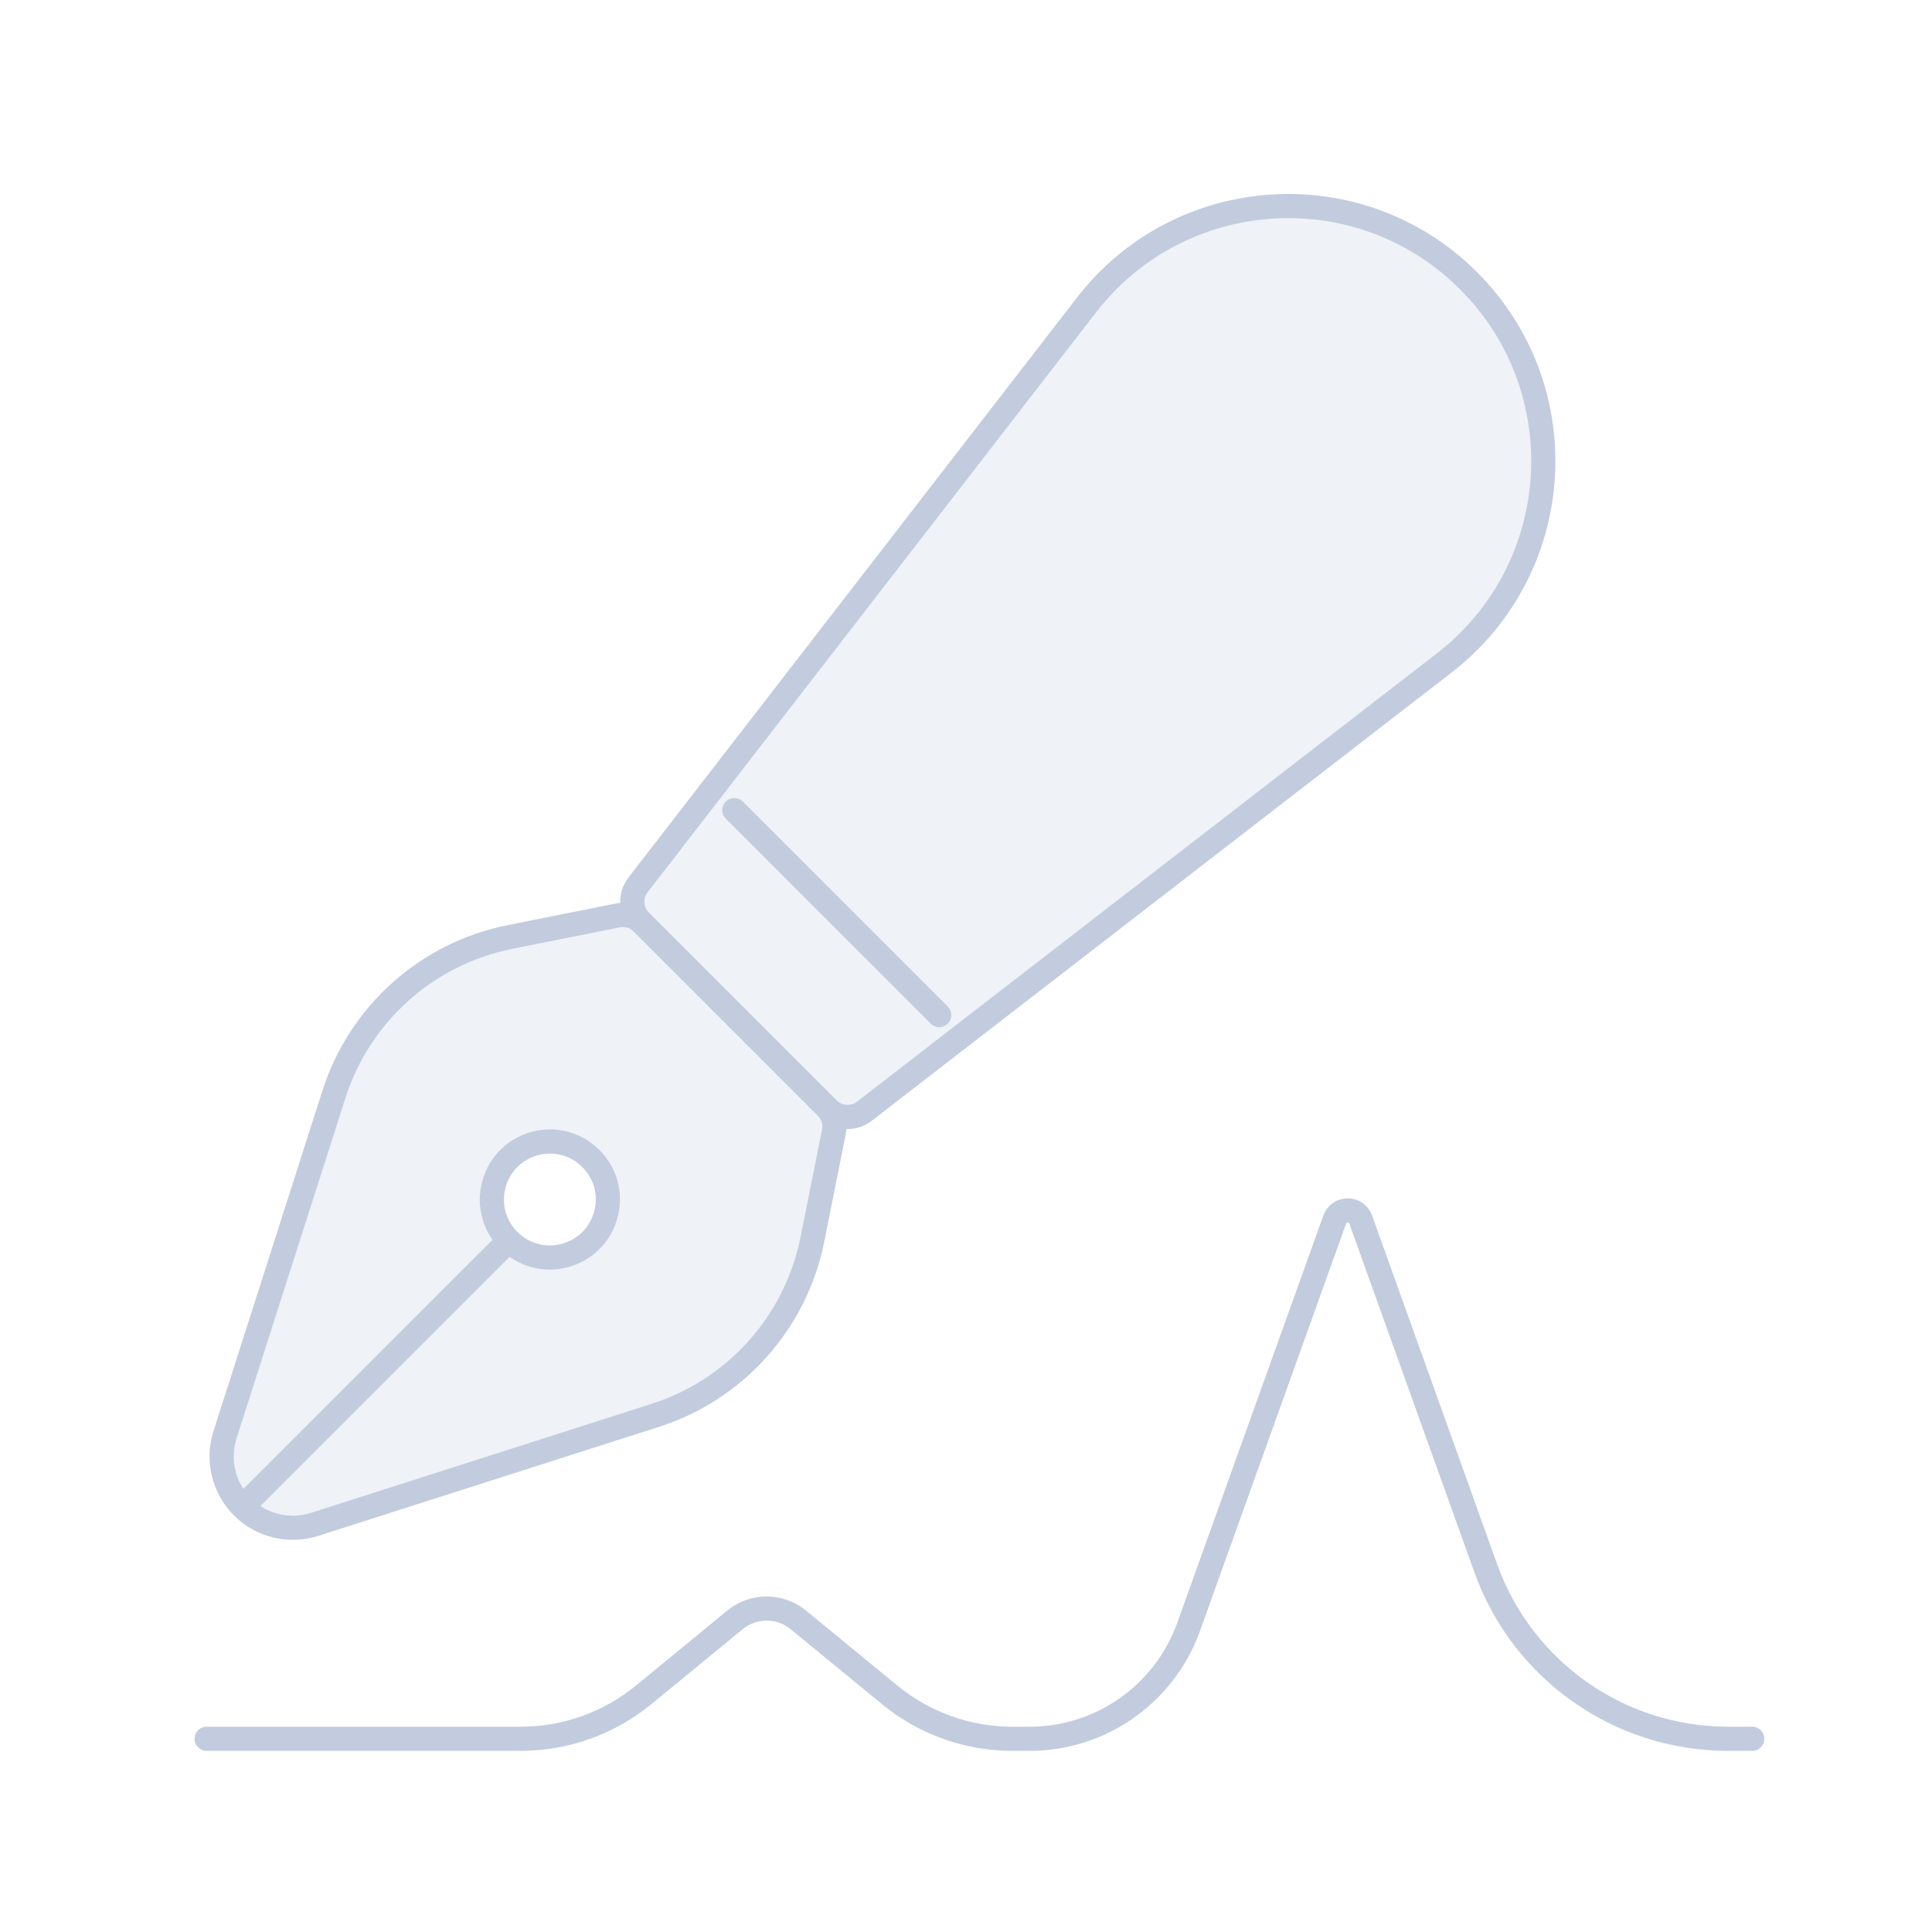 <svg width="80" height="80" viewBox="0 0 80 80" fill="none" xmlns="http://www.w3.org/2000/svg">
  <path d="M59.802 27.452C64.839 23.558 65.312 16.127 60.811 11.626C56.31 7.125 48.88 7.598 44.986 12.633L26.419 36.642C26.069 37.094 26.11 37.736 26.514 38.14L34.292 45.919C34.697 46.323 35.338 46.364 35.791 46.014L59.802 27.452Z" fill="#C2CCDE" fill-opacity="0.25" />
  <path fill-rule="evenodd" clip-rule="evenodd" d="M26.588 38.214L34.224 45.851C34.489 46.116 34.605 46.496 34.531 46.863L33.638 51.327C32.953 54.755 30.462 57.542 27.132 58.608L13.028 63.121C11.976 63.458 10.823 63.179 10.041 62.397C9.26 61.615 8.98 60.463 9.317 59.41L13.83 45.306C14.896 41.976 17.683 39.486 21.111 38.8L25.575 37.907C25.943 37.834 26.323 37.949 26.588 38.214ZM20.451 49.048C19.973 50.833 21.606 52.465 23.39 51.987C25.175 51.509 25.773 49.279 24.466 47.972C23.16 46.666 20.929 47.263 20.451 49.048Z" fill="#C2CCDE" fill-opacity="0.25" />
  <path d="M30.406 33.547L38.891 42.032M10.041 62.397C10.823 63.179 11.976 63.458 13.028 63.121L27.132 58.608C30.462 57.542 32.953 54.755 33.638 51.327L34.531 46.863C34.605 46.496 34.489 46.116 34.224 45.851L26.588 38.214C26.323 37.949 25.943 37.834 25.575 37.907L21.111 38.8C17.683 39.486 14.896 41.976 13.83 45.306L9.317 59.41C8.98 60.463 9.26 61.615 10.041 62.397ZM10.041 62.397L21.072 51.366M8.556 72H21.564C23.421 72 25.22 71.356 26.655 70.178L30.435 67.075C31.197 66.45 32.294 66.45 33.056 67.075L36.841 70.182C38.273 71.358 40.068 72 41.921 72H42.631C45.585 72 48.221 70.145 49.218 67.365L55.268 50.5C55.449 49.995 56.163 49.995 56.344 50.5L61.523 64.94C63.042 69.175 67.057 72 71.556 72H72.556M26.514 38.14L34.292 45.919C34.697 46.323 35.338 46.364 35.791 46.014L59.802 27.452C64.839 23.558 65.312 16.127 60.811 11.626C56.31 7.125 48.88 7.598 44.986 12.633L26.419 36.642C26.069 37.094 26.11 37.736 26.514 38.14ZM23.39 51.987C21.606 52.465 19.973 50.833 20.451 49.048C20.929 47.263 23.16 46.666 24.466 47.972C25.773 49.279 25.175 51.509 23.39 51.987Z" stroke="#C2CCDE" stroke-linecap="round" stroke-linejoin="round" />
</svg>